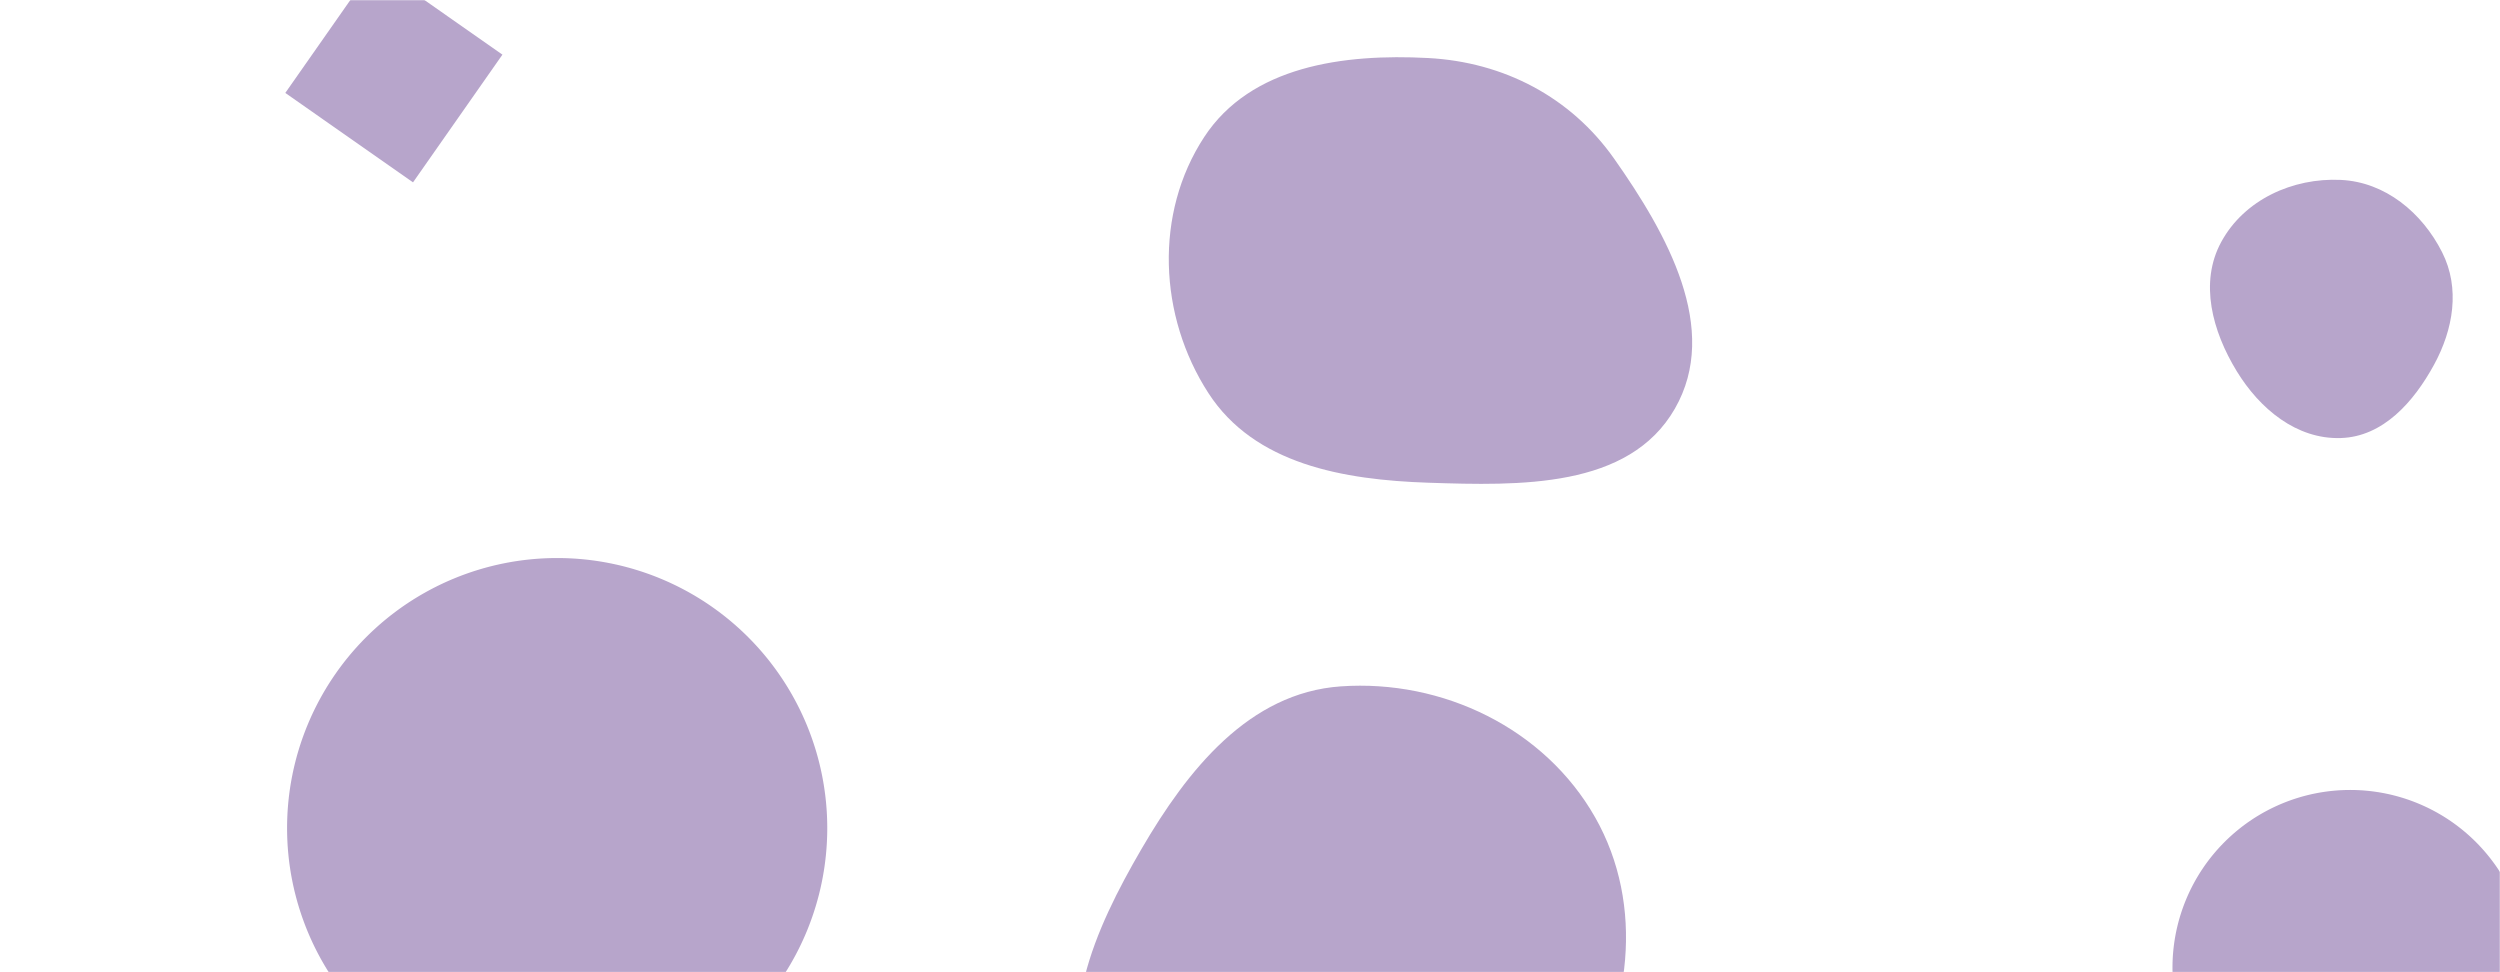 <svg xmlns="http://www.w3.org/2000/svg" version="1.1" xmlns:xlink="http://www.w3.org/1999/xlink" xmlns:svgjs="http://svgjs.dev/svgjs" width="1440" height="560" preserveAspectRatio="none" viewBox="0 0 1440 560">
    <g mask="url(&quot;#SvgjsMask1095&quot;)" fill="none">
        <path d="M822.605,278.042C875.581,279.813,938.31,281.371,964.716,235.411C991.077,189.53,960.244,134.753,929.796,91.476C904.736,55.857,866.094,35.739,822.605,33.424C773.817,30.827,720.427,38.046,693.637,78.903C664.732,122.985,667.393,182.185,696.048,226.431C722.592,267.417,773.802,276.411,822.605,278.042" fill="rgba(77, 32, 126, 0.4)" class="triangle-float1"></path>
        <path d="M1251.35 557.39 a102.37 102.37 0 1 0 204.74 0 a102.37 102.37 0 1 0 -204.74 0z" fill="rgba(77, 32, 126, 0.4)" class="triangle-float1"></path>
        <path d="M1348.284,252.316C1372.684,251.54,1390.306,231.515,1402.005,210.089C1413.117,189.737,1417.133,166.056,1406.687,145.354C1395.135,122.46,1373.899,104.837,1348.284,103.625C1320.612,102.316,1292.709,115.007,1279.453,139.333C1266.649,162.829,1274.376,190.855,1288.297,213.706C1301.557,235.472,1322.81,253.126,1348.284,252.316" fill="rgba(77, 32, 126, 0.4)" class="triangle-float1"></path>
        <path d="M772.285,692.278C824.998,691.731,878.528,677.422,907.605,633.45C939.742,584.85,947.563,521.404,918.774,470.748C889.69,419.574,831.002,391.24,772.285,395.35C719.473,399.047,684.114,443.287,657.479,489.04C630.615,535.186,605.749,589.82,632.011,636.311C658.549,683.291,718.331,692.838,772.285,692.278" fill="rgba(77, 32, 126, 0.4)" class="triangle-float3"></path>
        <path d="M289.4 31.476L215.839-20.032 164.33 53.53 237.892 105.038z" fill="rgba(77, 32, 126, 0.4)" class="triangle-float1"></path>
        <path d="M165.36 477 a155.57 155.57 0 1 0 311.14 0 a155.57 155.57 0 1 0 -311.14 0z" fill="rgba(77, 32, 126, 0.4)" class="triangle-float3"></path>
    </g>
    <defs>
        <mask id="SvgjsMask1095">
            <rect width="1440" height="560" fill="#ffffff"></rect>
        </mask>
        <style>
            @keyframes float1 {
                    0%{transform: translate(0, 0)}
                    50%{transform: translate(-10px, 0)}
                    100%{transform: translate(0, 0)}
                }

                .triangle-float1 {
                    animation: float1 5s infinite;
                }

                @keyframes float2 {
                    0%{transform: translate(0, 0)}
                    50%{transform: translate(-5px, -5px)}
                    100%{transform: translate(0, 0)}
                }

                .triangle-float2 {
                    animation: float2 4s infinite;
                }

                @keyframes float3 {
                    0%{transform: translate(0, 0)}
                    50%{transform: translate(0, -10px)}
                    100%{transform: translate(0, 0)}
                }

                .triangle-float3 {
                    animation: float3 6s infinite;
                }
        </style>
    </defs>
</svg>